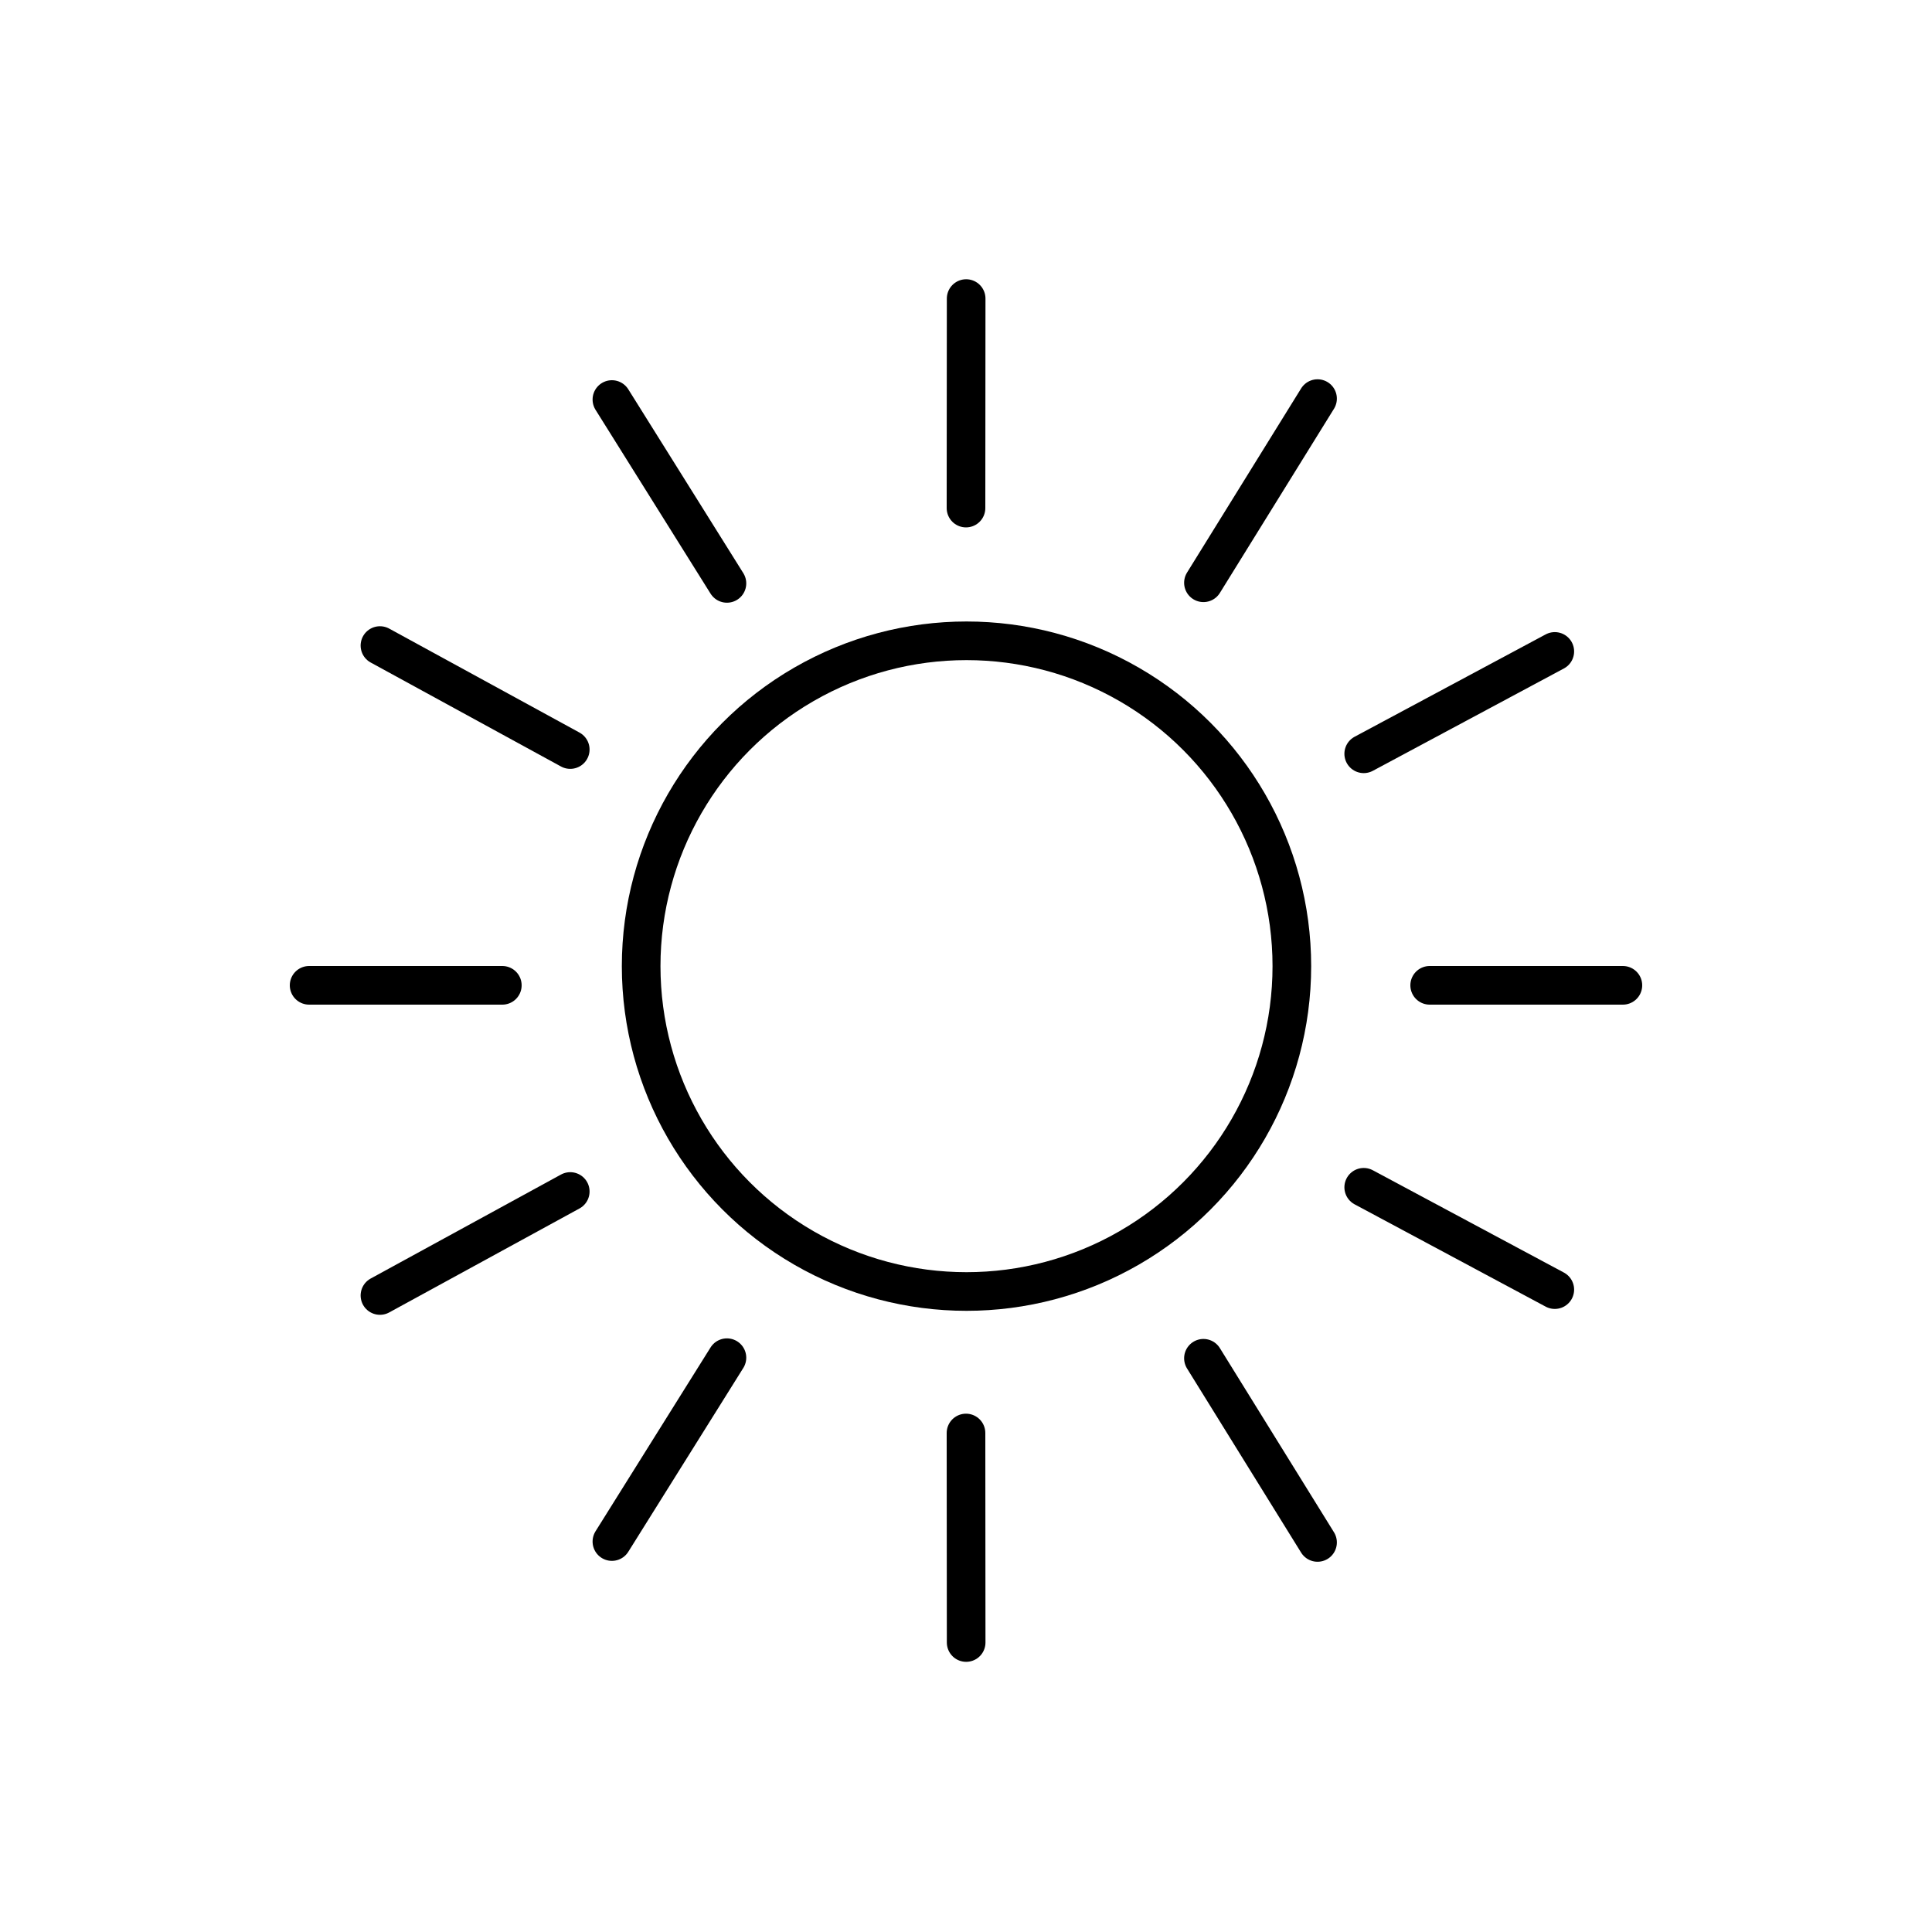 <svg version="1.1" xmlns="http://www.w3.org/2000/svg" xmlns:xlink="http://www.w3.org/1999/xlink" x="0px" y="0px"
	 width="50px" height="50px" viewBox="0 0 50 50" enable-background="new 0 0 50 50" xml:space="preserve">
<circle fill="none" stroke="#000000" stroke-miterlimit="10" cx="25.013" cy="25.004" r="8.42"/>
<line fill="none" stroke="#000000" stroke-linecap="round" stroke-miterlimit="10" x1="9.833" y1="16.707" x2="14.758" y2="19.398"/>
<line fill="none" stroke="#000000" stroke-linecap="round" stroke-miterlimit="10" x1="15.836" y1="10.34" x2="18.813" y2="15.098"/>
<line fill="none" stroke="#000000" stroke-linecap="round" stroke-miterlimit="10" x1="34.098" y1="10.316" x2="31.145" y2="15.082"/>
<line fill="none" stroke="#000000" stroke-linecap="round" stroke-miterlimit="10" x1="25.004" y1="7.727" x2="25" y2="13.149"/>
<line fill="none" stroke="#000000" stroke-linecap="round" stroke-miterlimit="10" x1="40.238" y1="16.859" x2="35.293" y2="19.508"/>
<line fill="none" stroke="#000000" stroke-linecap="round" stroke-miterlimit="10" x1="9.833" y1="33.527" x2="14.758" y2="30.836"/>
<line fill="none" stroke="#000000" stroke-linecap="round" stroke-miterlimit="10" x1="15.836" y1="39.895" x2="18.813" y2="35.137"/>
<line fill="none" stroke="#000000" stroke-linecap="round" stroke-miterlimit="10" x1="34.098" y1="39.918" x2="31.145" y2="35.152"/>
<line fill="none" stroke="#000000" stroke-linecap="round" stroke-miterlimit="10" x1="25.004" y1="42.508" x2="25" y2="37.086"/>
<line fill="none" stroke="#000000" stroke-linecap="round" stroke-miterlimit="10" x1="40.238" y1="33.375" x2="35.293" y2="30.727"/>
<line fill="none" stroke="#000000" stroke-linecap="round" stroke-miterlimit="10" x1="42" y1="25.5" x2="37" y2="25.5"/>
<line fill="none" stroke="#000000" stroke-linecap="round" stroke-miterlimit="10" x1="13" y1="25.5" x2="8" y2="25.5"/>
</svg>
